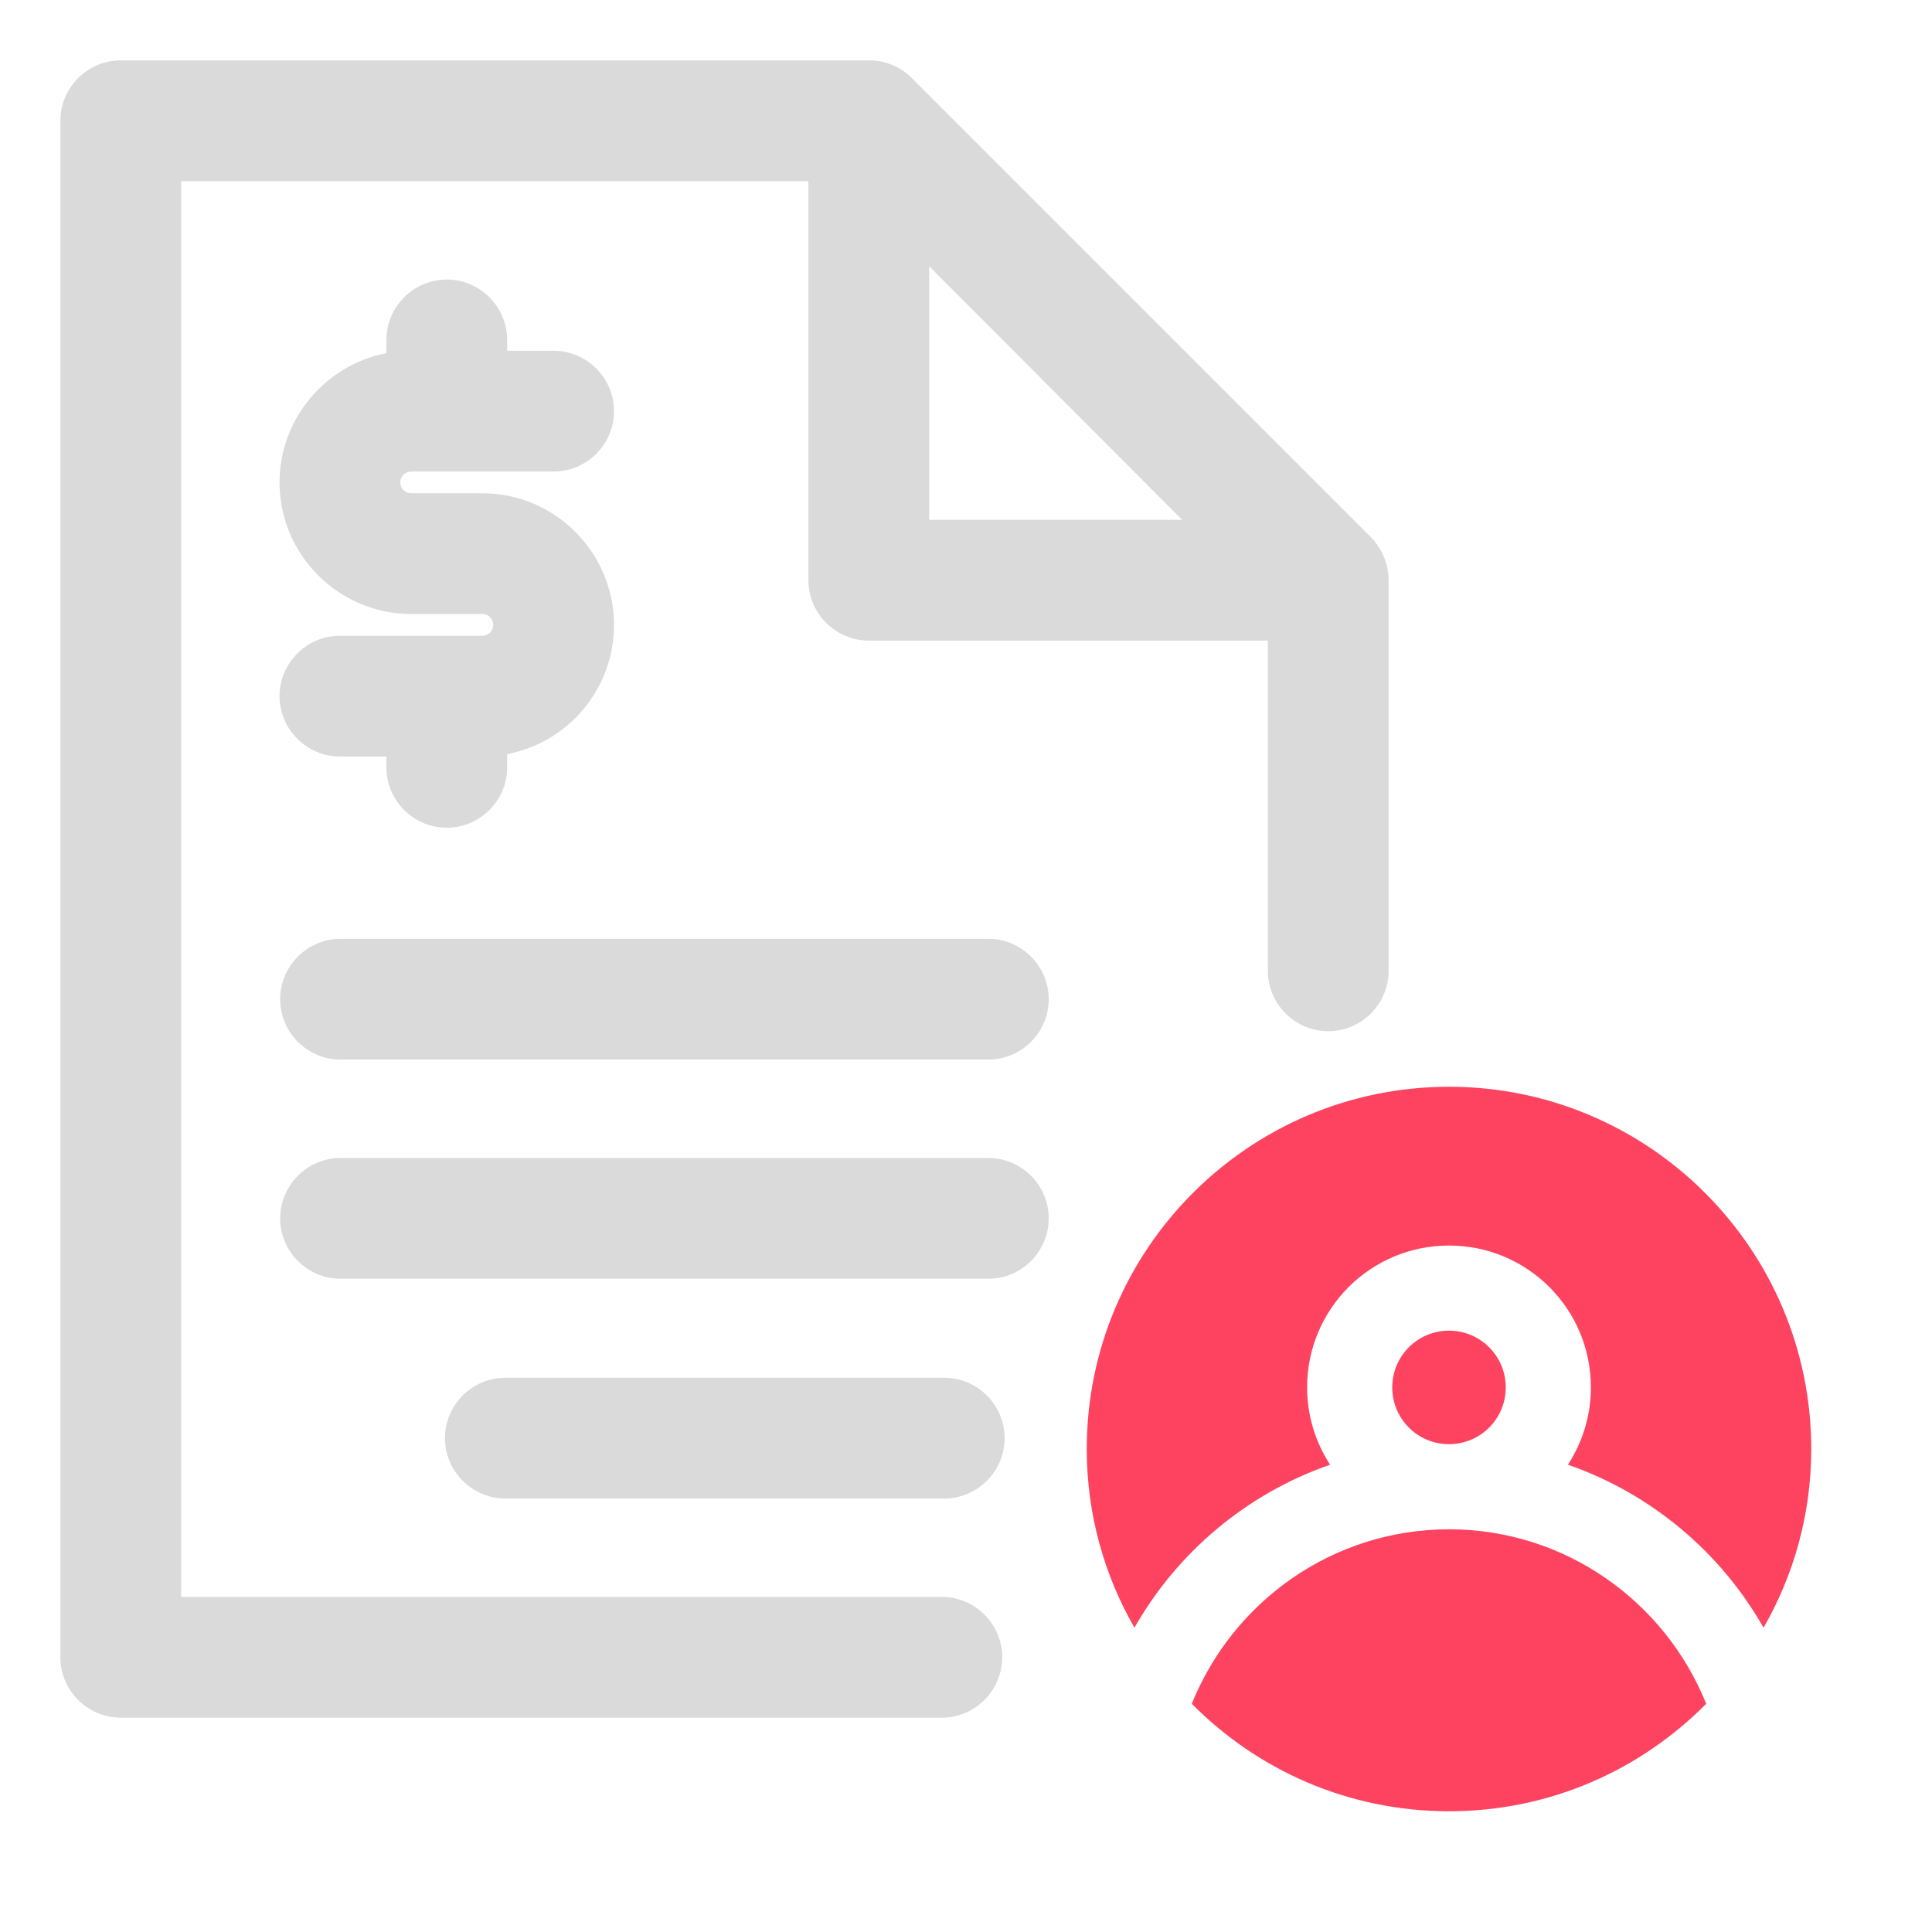 <?xml version="1.0" encoding="UTF-8"?>
<svg id="OBJECT" xmlns="http://www.w3.org/2000/svg" viewBox="0 0 32 32">
  <defs>
    <style>
      .cls-1 {
        fill: #FD4360;
      }

      .cls-1, .cls-2 {
        stroke-width: 0px;
      }

      .cls-2 {
        fill: #dadada;
      }
    </style>
  </defs>
  <g>
    <path class="cls-2" d="m15.64,22.82h-7.27c-.55,0-1,.45-1,1s.45,1,1,1h7.27c.55,0,1-.45,1-1s-.45-1-1-1Z"/>
    <path class="cls-2" d="m16.36,19.18H5.64c-.55,0-1,.45-1,1s.45,1,1,1h10.73c.55,0,1-.45,1-1s-.45-1-1-1Z"/>
    <path class="cls-2" d="m16.36,15.55H5.64c-.55,0-1,.45-1,1s.45,1,1,1h10.73c.55,0,1-.45,1-1s-.45-1-1-1Z"/>
    <path class="cls-2" d="m7.99,10.53h-2.36c-.55,0-1,.45-1,1s.45,1,1,1h.77v.18c0,.55.45,1,1,1s1-.45,1-1v-.22c1.01-.19,1.77-1.08,1.77-2.14,0-1.2-.98-2.18-2.18-2.18h-1.18c-.1,0-.18-.08-.18-.18s.08-.18.18-.18h2.36c.55,0,1-.45,1-1s-.45-1-1-1h-.77v-.18c0-.55-.45-1-1-1s-1,.45-1,1v.22c-1,.19-1.77,1.08-1.77,2.14,0,1.2.98,2.18,2.18,2.18h1.18c.1,0,.18.08.18.18s-.08.18-.18.18Z"/>
    <path class="cls-2" d="m22.71,8.9L15.1,1.29c-.19-.19-.44-.29-.71-.29H2c-.55,0-1,.45-1,1v25.45c0,.55.45,1,1,1h13.6c.55,0,1-.45,1-1s-.45-1-1-1H3V3h10.39v6.61c0,.55.45,1,1,1h6.61v5.47c0,.55.45,1,1,1s1-.45,1-1v-6.47c0-.27-.11-.52-.29-.71Zm-7.32-4.49l4.19,4.2h-4.19v-4.2Z"/>
  </g>
  <g>
    <path class="cls-1" d="m22.03,24.26c-.24-.37-.38-.81-.38-1.28,0-1.3,1.05-2.35,2.35-2.35s2.35,1.05,2.35,2.35c0,.47-.14.91-.38,1.28,1.38.48,2.53,1.45,3.24,2.7.5-.87.79-1.88.79-2.96,0-3.31-2.69-6-6-6s-6,2.69-6,6c0,1.08.29,2.09.79,2.96.71-1.25,1.86-2.22,3.24-2.7Z"/>
    <path class="cls-1" d="m24.94,22.98c0-.52-.42-.94-.94-.94s-.94.42-.94.94.42.94.94.94.94-.42.94-.94Z"/>
    <path class="cls-1" d="m24,25.33c-1.93,0-3.58,1.2-4.26,2.89,1.09,1.1,2.59,1.78,4.26,1.78s3.17-.68,4.26-1.78c-.68-1.69-2.33-2.89-4.26-2.89Z"/>
  </g>
</svg>